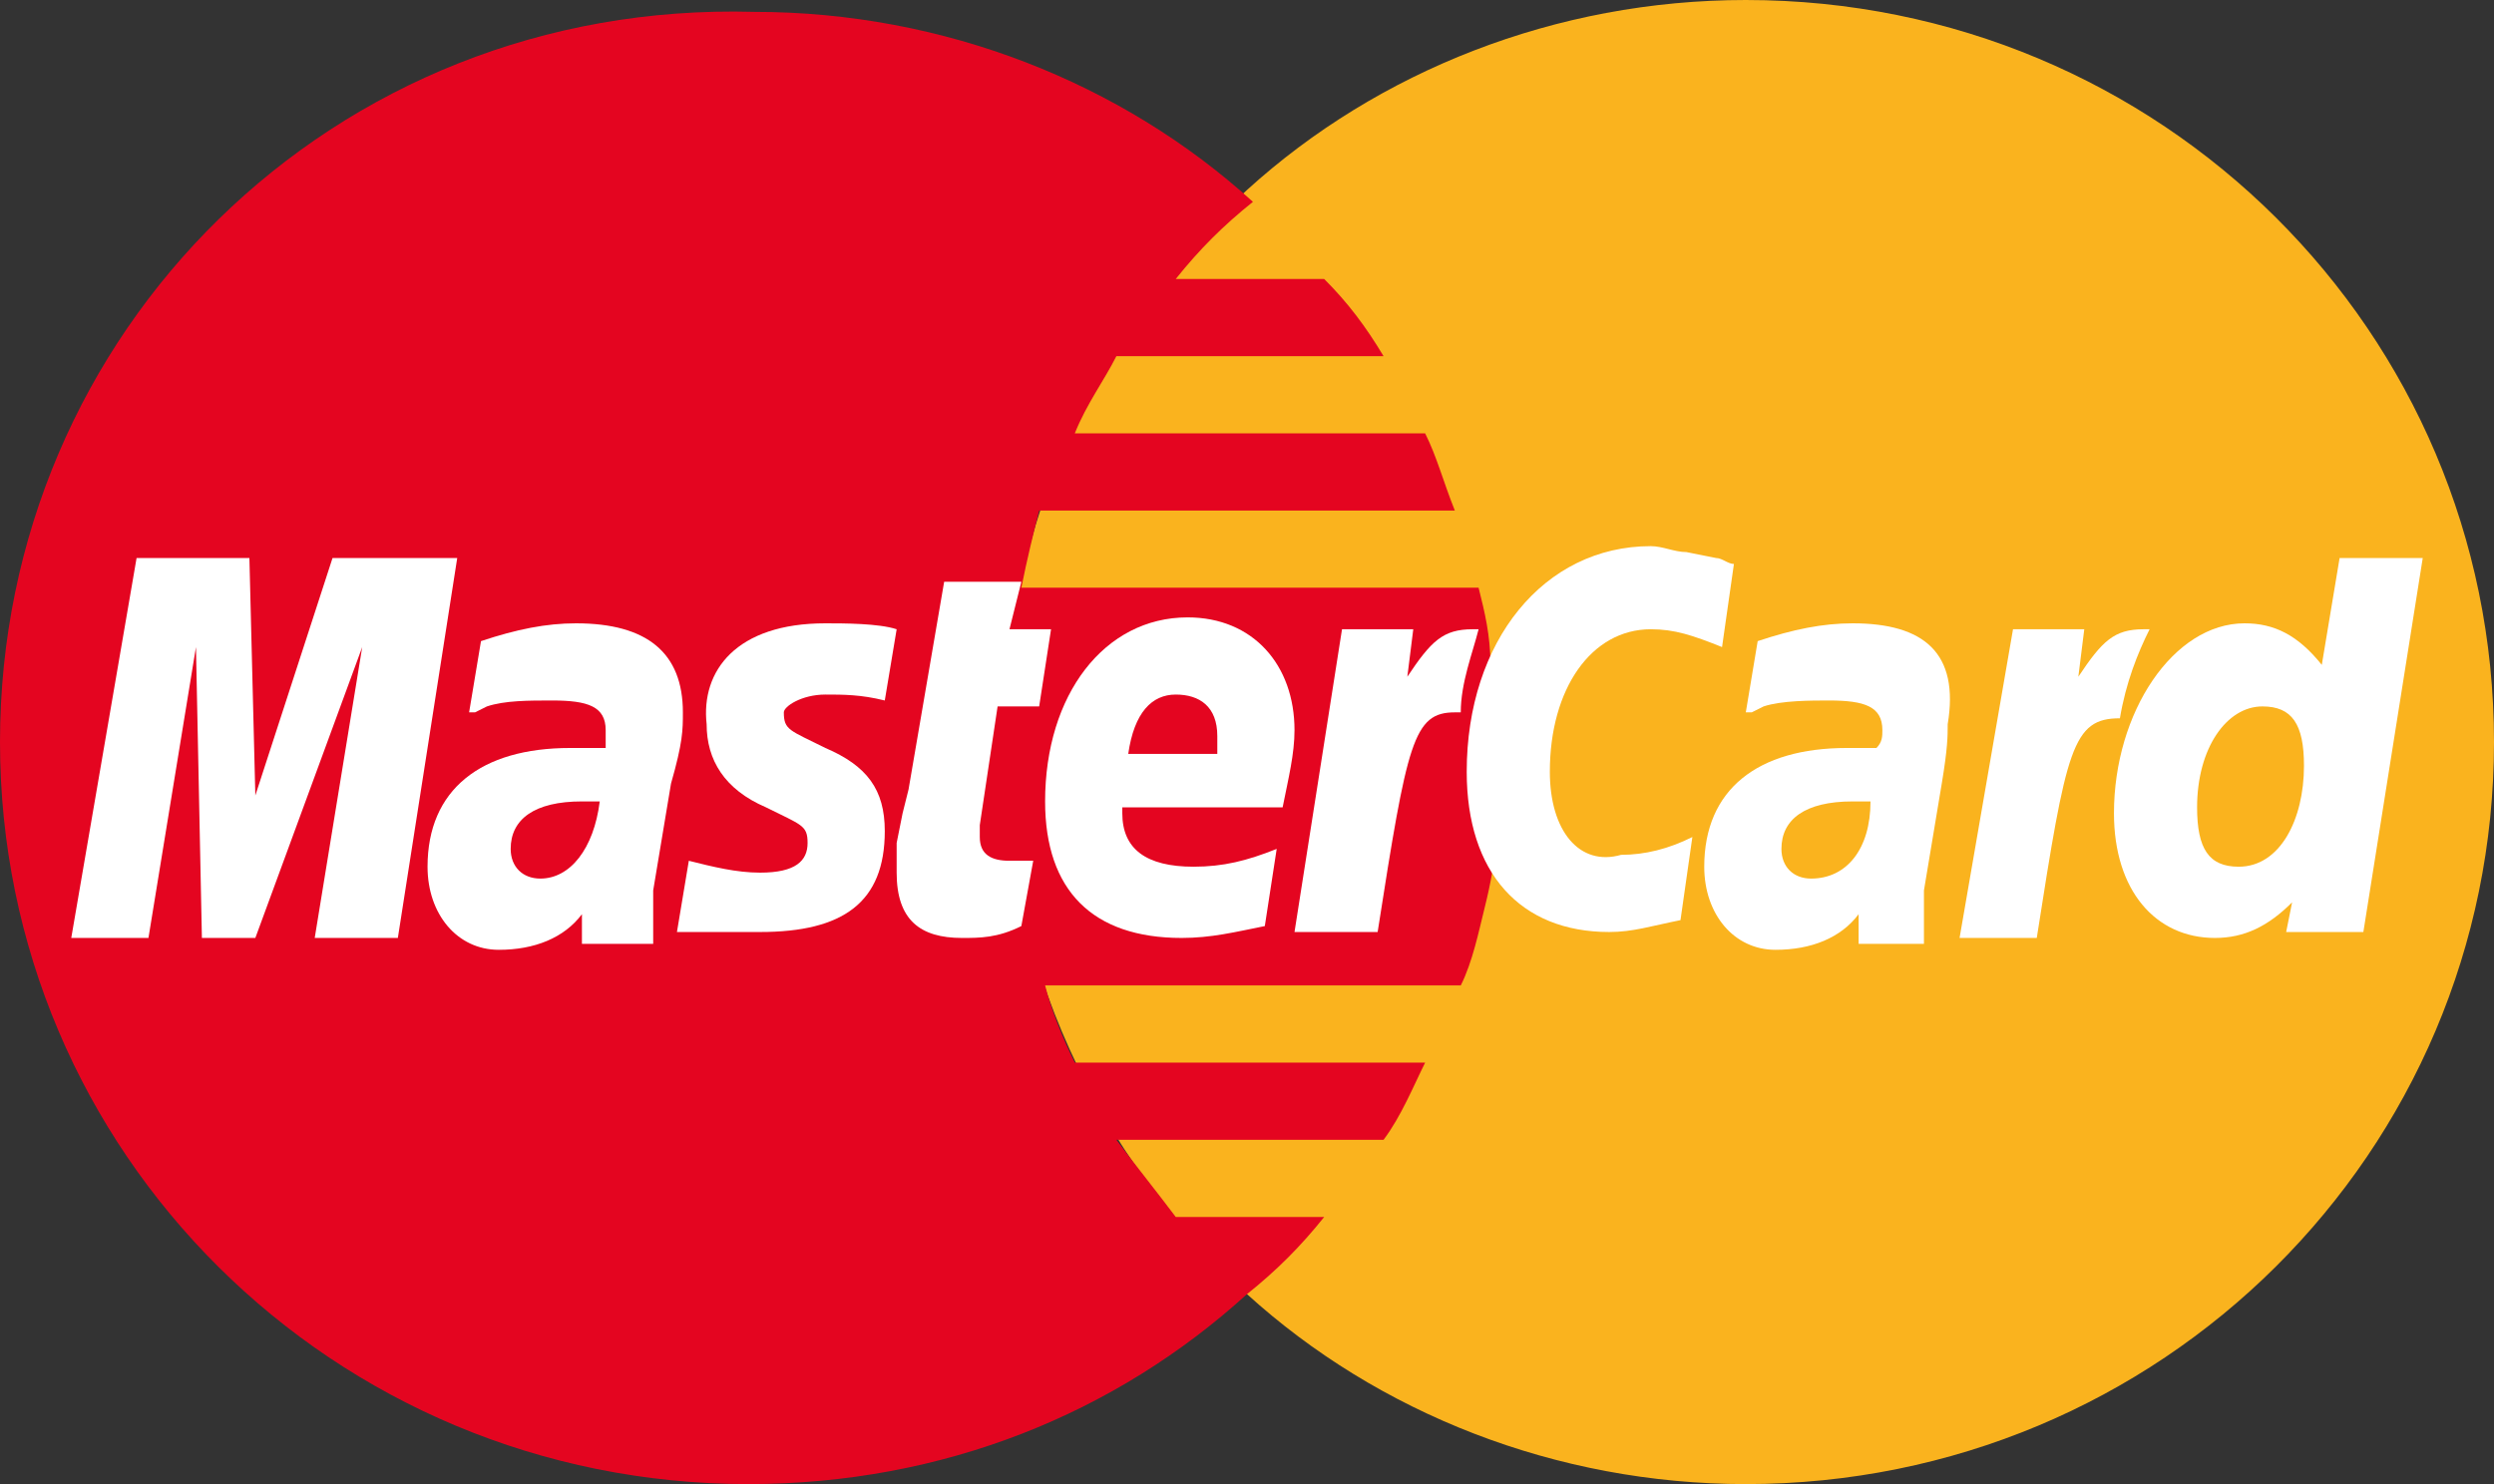 <?xml version="1.0" encoding="utf-8"?>
<!-- Generator: Adobe Illustrator 15.1.0, SVG Export Plug-In . SVG Version: 6.00 Build 0)  -->
<!DOCTYPE svg PUBLIC "-//W3C//DTD SVG 1.1//EN" "http://www.w3.org/Graphics/SVG/1.1/DTD/svg11.dtd">
<svg version="1.1" id="artwork" xmlns="http://www.w3.org/2000/svg" xmlns:xlink="http://www.w3.org/1999/xlink" x="0px" y="0px"
	 width="42px" height="25px" viewBox="0 0 42 25" enable-background="new 0 0 42 25" xml:space="preserve">
<rect x="0" y="0" width="42" height="25" fill="#333333" stroke="none"/>
<path fill-rule="evenodd" clip-rule="evenodd" fill="#FAB31E" d="M21,21.8c2.2,2,5.2,3.2,8.4,3.2C36.4,25,42,19.4,42,12.5
	C42,5.6,36.4,0,29.4,0c-3.2,0-6.2,1.2-8.4,3.2c-2.5,2.3-4.1,5.6-4.1,9.3C16.9,16.2,18.5,19.5,21,21.8L21,21.8z"/>
<path fill-rule="evenodd" clip-rule="evenodd" fill="#E40520" d="M25.1,11.2c0-0.5-0.1-0.9-0.2-1.3h-7.7c0.1-0.5,0.2-0.9,0.3-1.3h7
	c-0.2-0.5-0.3-0.9-0.5-1.3h-5.9c0.2-0.5,0.5-0.9,0.7-1.3h4.5c-0.3-0.5-0.6-0.9-1-1.3h-2.5c0.4-0.5,0.8-0.9,1.3-1.3
	c-2.2-2-5.2-3.2-8.4-3.2C5.6,0,0,5.6,0,12.5C0,19.4,5.6,25,12.6,25c3.3,0,6.2-1.2,8.4-3.2l0,0l0,0c0.5-0.4,0.9-0.8,1.3-1.3h-2.5
	c-0.3-0.4-0.7-0.9-1-1.3h4.5c0.3-0.4,0.5-0.9,0.7-1.3h-5.9c-0.2-0.4-0.4-0.9-0.5-1.3h7c0.2-0.4,0.3-0.9,0.4-1.3
	c0.1-0.4,0.2-0.9,0.2-1.3c0-0.4,0.1-0.9,0.1-1.3S25.1,11.6,25.1,11.2L25.1,11.2z"/>
<g>
	<path fill-rule="evenodd" clip-rule="evenodd" fill="#FFFFFF" d="M26.1,13c0-1.4,0.7-2.4,1.7-2.4c0.4,0,0.7,0.1,1.2,0.3l0.2-1.4
		c-0.1,0-0.2-0.1-0.3-0.1l-0.5-0.1c-0.2,0-0.4-0.1-0.6-0.1c-1.8,0-3.1,1.6-3.1,3.8c0,1.7,0.9,2.7,2.4,2.7c0.4,0,0.7-0.1,1.2-0.2
		l0.2-1.4c-0.4,0.2-0.8,0.3-1.2,0.3C26.6,14.6,26.1,14,26.1,13z"/>
	<path fill-rule="evenodd" clip-rule="evenodd" fill="#FFFFFF" d="M24.9,10.6c0,0-0.1,0-0.1,0c-0.5,0-0.7,0.2-1.1,0.8l0.1-0.8h-1.2
		l-0.8,5.1h1.4c0.5-3.2,0.6-3.7,1.3-3.7c0,0,0,0,0.1,0C24.6,11.5,24.8,11,24.9,10.6L24.9,10.6z"/>
	<path fill-rule="evenodd" clip-rule="evenodd" fill="#FFFFFF" d="M16.8,11.9h0.7l0.2-1.3H17l0.2-0.8h-1.3l-0.6,3.5l-0.1,0.4
		l-0.1,0.5c0,0.2,0,0.3,0,0.5c0,0.8,0.4,1.1,1.1,1.1c0.3,0,0.6,0,1-0.2l0.2-1.1c-0.1,0-0.2,0-0.4,0c-0.3,0-0.5-0.1-0.5-0.4
		c0-0.1,0-0.1,0-0.2L16.8,11.9z"/>
	<path fill-rule="evenodd" clip-rule="evenodd" fill="#FFFFFF" d="M13.9,11.7c0.3,0,0.6,0,1,0.1l0.2-1.2c-0.3-0.1-0.9-0.1-1.2-0.1
		c-1.5,0-2.1,0.8-2,1.7c0,0.6,0.3,1.1,1,1.4c0.6,0.3,0.7,0.3,0.7,0.6c0,0.3-0.2,0.5-0.8,0.5c-0.4,0-0.8-0.1-1.2-0.2l-0.2,1.2l0.1,0
		l0.2,0c0.1,0,0.2,0,0.4,0c0.3,0,0.6,0,0.7,0c1.4,0,2.1-0.5,2.1-1.7c0-0.7-0.3-1.1-1-1.4c-0.6-0.3-0.7-0.3-0.7-0.6
		C13.2,11.9,13.5,11.7,13.9,11.7z"/>
	<path fill-rule="evenodd" clip-rule="evenodd" fill="#FFFFFF" d="M39.4,9.4l-0.3,1.8c-0.4-0.5-0.8-0.7-1.3-0.7
		c-1.2,0-2.2,1.5-2.2,3.2c0,1.3,0.7,2.1,1.7,2.1c0.5,0,0.9-0.2,1.3-0.6l-0.1,0.5h1.3l1-6.3H39.4z M37.7,14.6c-0.5,0-0.7-0.3-0.7-1
		c0-1,0.5-1.7,1.1-1.7c0.5,0,0.7,0.3,0.7,1C38.8,13.8,38.4,14.6,37.7,14.6z"/>
	<path fill-rule="evenodd" clip-rule="evenodd" fill="#FFFFFF" d="M21.6,13.6c0.1-0.5,0.2-0.9,0.2-1.3c0-1.1-0.7-1.9-1.8-1.9
		c-1.4,0-2.4,1.3-2.4,3.1c0,1.5,0.8,2.3,2.3,2.3c0.5,0,0.9-0.1,1.4-0.2l0.2-1.3c-0.5,0.2-0.9,0.3-1.4,0.3c-0.8,0-1.2-0.3-1.2-0.9
		c0,0,0-0.1,0-0.1H21.6z M19.8,11.7c0.4,0,0.7,0.2,0.7,0.7c0,0.1,0,0.1,0,0.3H19C19.1,12,19.4,11.7,19.8,11.7z"/>
	<polygon fill-rule="evenodd" clip-rule="evenodd" fill="#FFFFFF" points="5.6,9.4 4.3,13.4 4.2,9.4 2.3,9.4 1.2,15.8 2.5,15.8 
		3.3,10.9 3.4,15.8 4.3,15.8 6.1,10.9 5.3,15.8 6.7,15.8 7.7,9.4 	"/>
	<path fill-rule="evenodd" clip-rule="evenodd" fill="#FFFFFF" d="M11.5,12c0-1-0.6-1.5-1.8-1.5c-0.5,0-1,0.1-1.6,0.3l-0.2,1.2
		l0.1,0l0.2-0.1c0.3-0.1,0.7-0.1,1.1-0.1c0.6,0,0.9,0.1,0.9,0.5c0,0.1,0,0.2,0,0.3c-0.2,0-0.4,0-0.6,0c-1.5,0-2.4,0.7-2.4,2
		c0,0.8,0.5,1.4,1.2,1.4c0.6,0,1.1-0.2,1.4-0.6l0,0.5H11l0-0.1l0-0.2l0-0.3l0-0.3l0.3-1.8C11.5,12.5,11.5,12.3,11.5,12z M9.1,14.8
		c-0.3,0-0.5-0.2-0.5-0.5c0-0.5,0.4-0.8,1.2-0.8c0.1,0,0.2,0,0.3,0C10,14.3,9.6,14.8,9.1,14.8z"/>
	<path fill-rule="evenodd" clip-rule="evenodd" fill="#FFFFFF" d="M31.2,10.5c-0.5,0-1,0.1-1.6,0.3l-0.2,1.2l0.1,0l0.2-0.1
		c0.3-0.1,0.8-0.1,1.1-0.1c0.6,0,0.9,0.1,0.9,0.5c0,0.1,0,0.2-0.1,0.3c-0.2,0-0.4,0-0.5,0c-1.5,0-2.4,0.7-2.4,2
		c0,0.8,0.5,1.4,1.2,1.4c0.6,0,1.1-0.2,1.4-0.6l0,0.5h1.1v-0.1l0-0.2l0-0.3l0-0.3l0.3-1.8c0.1-0.6,0.1-0.8,0.1-1
		C33,11,32.4,10.5,31.2,10.5z M30.5,14.8c-0.3,0-0.5-0.2-0.5-0.5c0-0.5,0.4-0.8,1.2-0.8c0.1,0,0.2,0,0.3,0
		C31.5,14.3,31.1,14.8,30.5,14.8z"/>
	<path fill-rule="evenodd" clip-rule="evenodd" fill="#FFFFFF" d="M35.7,12.1c0.1-0.6,0.3-1.1,0.5-1.5l0,0c0,0-0.1,0-0.1,0
		c-0.5,0-0.7,0.2-1.1,0.8l0.1-0.8h-1.2L33,15.8h1.3C34.8,12.6,34.9,12.1,35.7,12.1C35.6,12.1,35.6,12.1,35.7,12.1z"/>
</g>
</svg>
